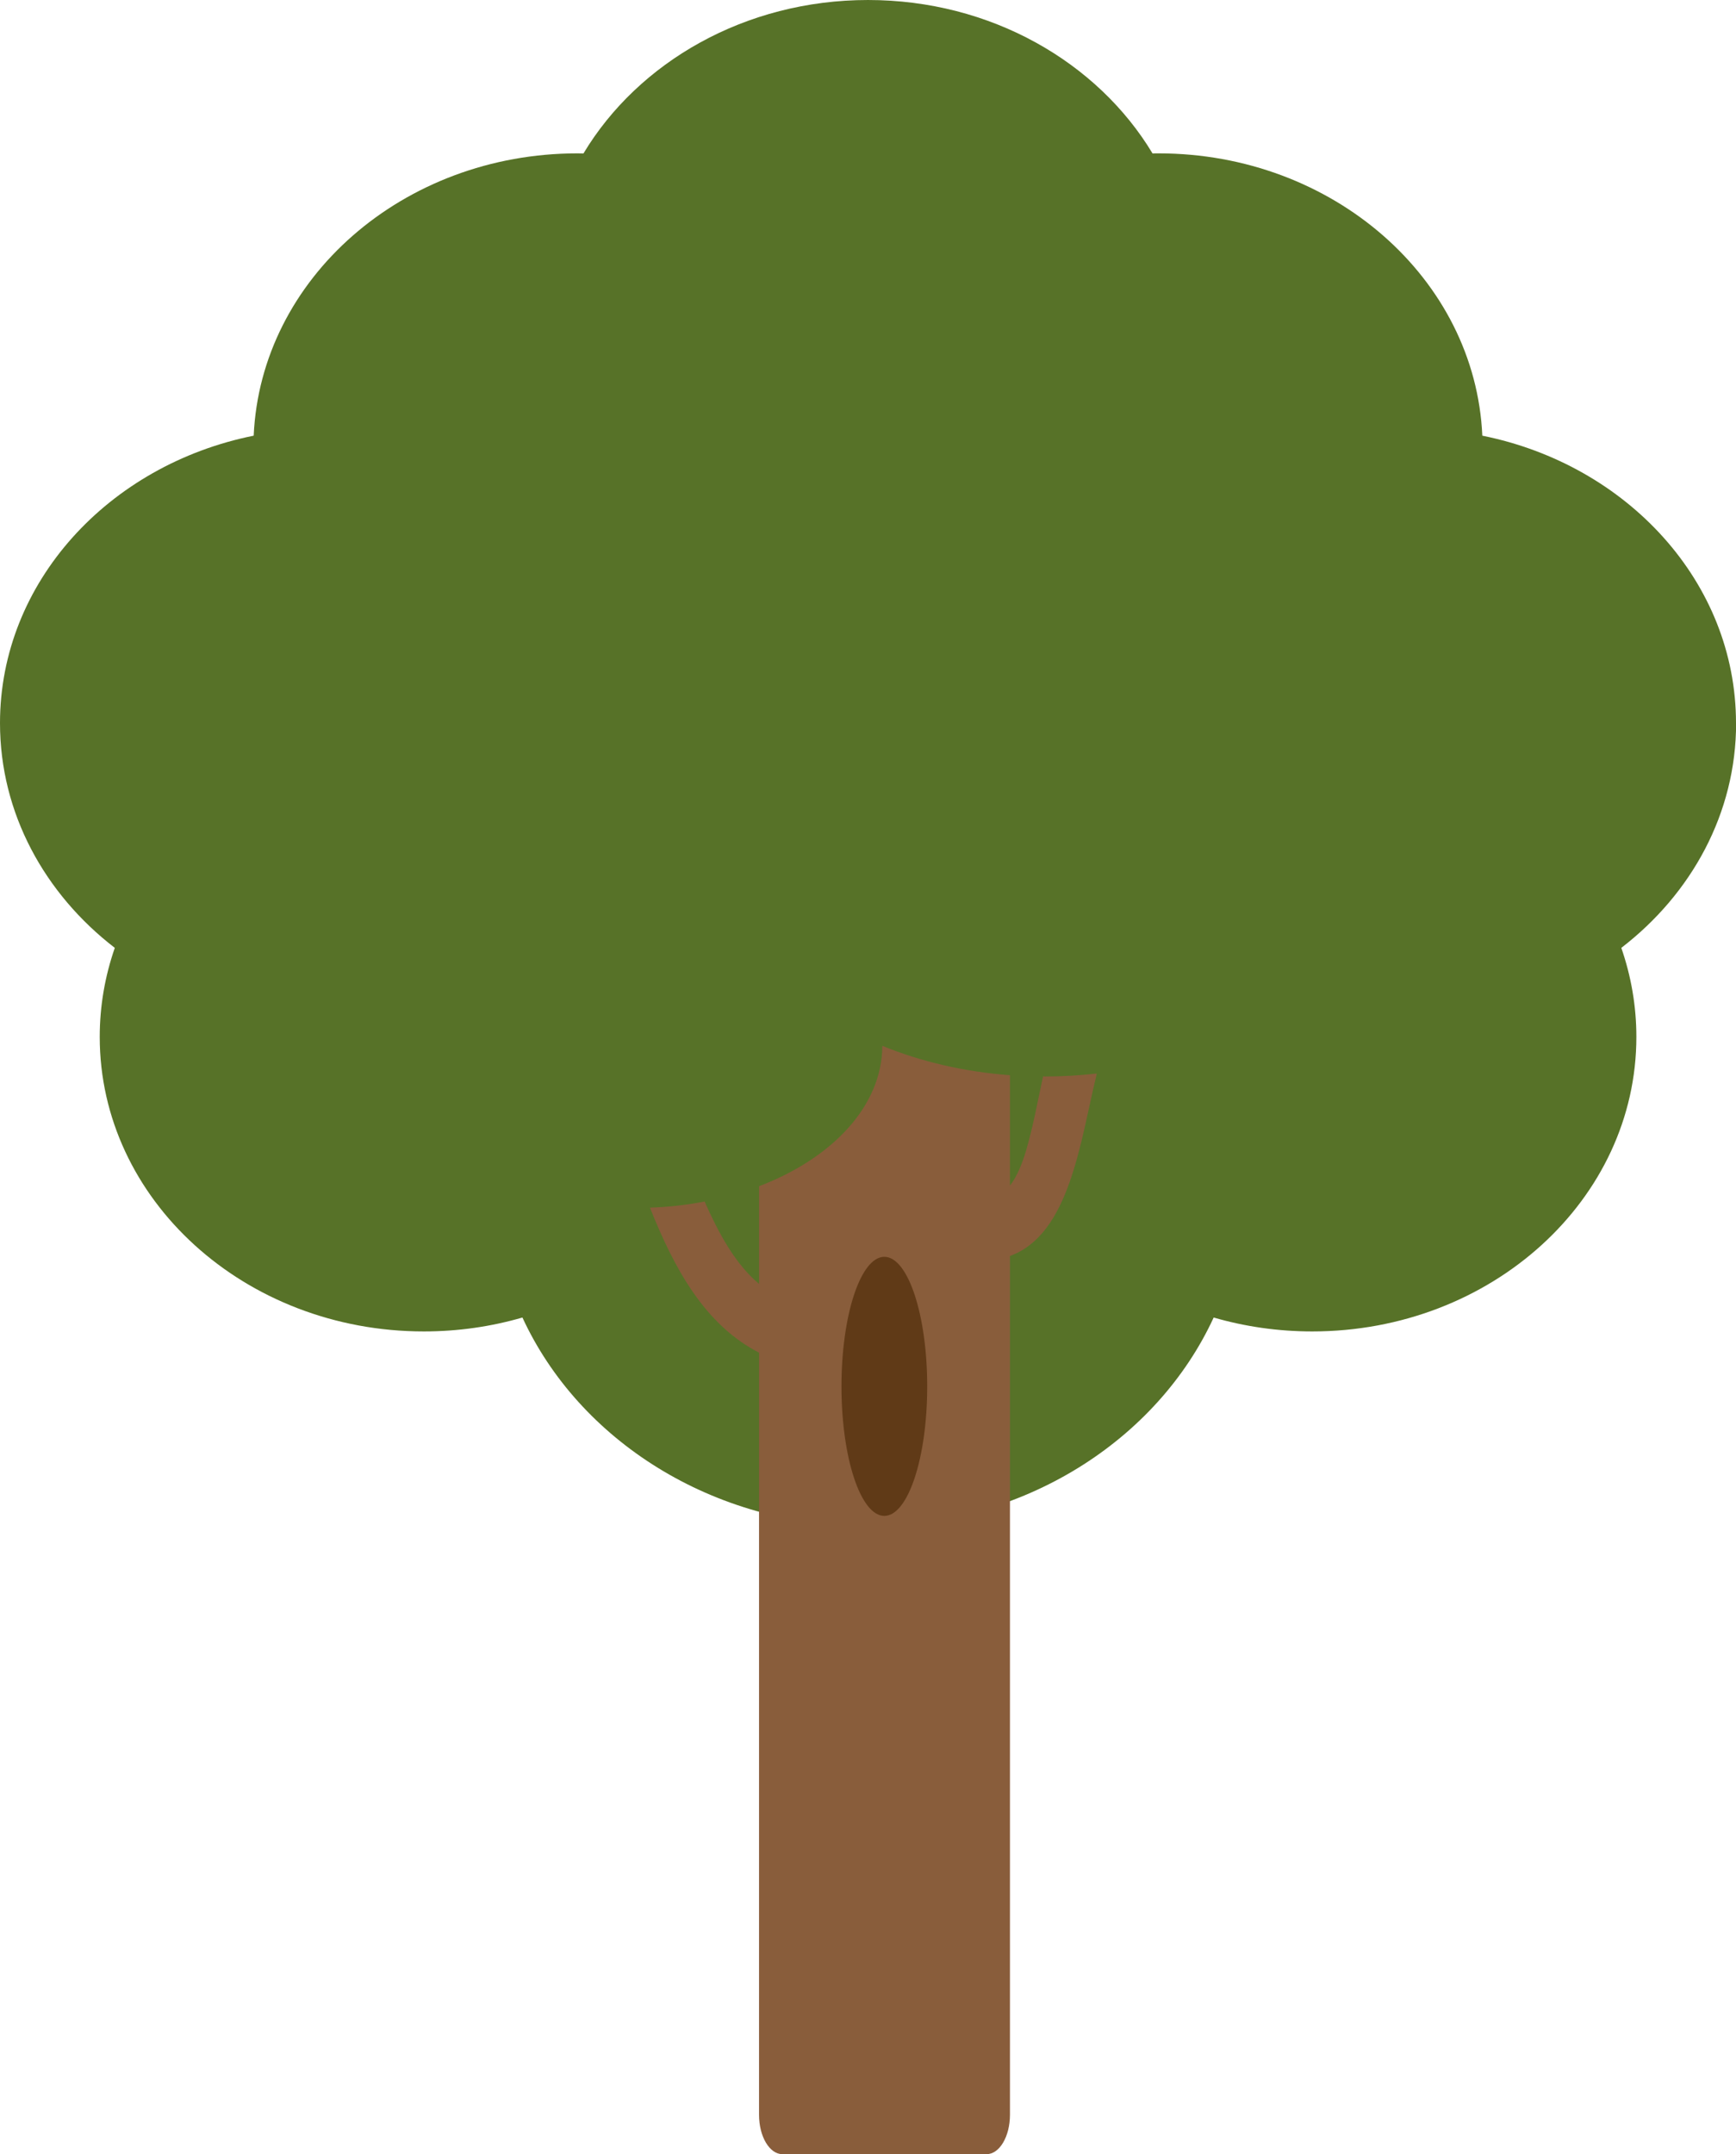 <?xml version="1.0" encoding="UTF-8"?>
<svg id="Layer_2" data-name="Layer 2" xmlns="http://www.w3.org/2000/svg" viewBox="0 0 163.62 202.97">
  <defs>
    <style>
      .cls-1 {
        fill: #577228;
      }

      .cls-2 {
        fill: #603a17;
      }

      .cls-3 {
        fill: #895d3b;
      }
    </style>
  </defs>
  <g id="Trees">
    <g id="tree4">
      <path class="cls-1" d="M163.62,68.13c0-13.25-10.23-24.33-23.91-27.08-.66-14.79-14.07-26.6-30.52-26.6-.19,0-.37,0-.56.01-5.18-8.61-15.25-14.46-26.82-14.46s-21.64,5.84-26.82,14.46c-.19,0-.37-.01-.56-.01-16.45,0-29.86,11.81-30.52,26.6C10.23,43.8,0,54.88,0,68.13c0,8.49,4.21,16.09,10.82,21.18-.92,2.65-1.42,5.46-1.42,8.39,0,15.32,13.68,27.75,30.55,27.75,3.24,0,6.36-.46,9.29-1.31,5.33,11.56,17.91,19.68,32.58,19.68s27.24-8.12,32.57-19.68c2.93.85,6.05,1.31,9.29,1.31,16.87,0,30.55-12.42,30.55-27.75,0-2.92-.5-5.74-1.42-8.39,6.62-5.09,10.82-12.69,10.82-21.18Z"/>
      <path class="cls-3" d="M98.45,101.42s-.1,0-.14,0c-.51,2.34-.93,4.7-1.6,6.99-.35,1.16-.82,2.4-1.52,3.3v-10.4c-4.37-.33-8.45-1.3-12.03-2.77-.02,5.66-4.7,10.59-11.62,13.23v9.2c-2.25-1.87-3.84-4.84-5.13-7.76-1.65.32-3.37.52-5.15.58,2.31,5.8,5.19,11.04,10.28,13.66v71.81c0,2.05.99,3.71,2.2,3.71h19.25c1.21,0,2.2-1.66,2.2-3.71v-80.92c5.63-2.03,6.63-10.81,8.13-16.94.02-.09.04-.17.05-.25-1.6.18-3.23.28-4.91.28Z"/>
      <path class="cls-2" d="M87.39,130.63c0,6.74-1.81,12.2-4.04,12.2s-4.04-5.46-4.04-12.2,1.81-12.21,4.04-12.21,4.04,5.47,4.04,12.21Z"/>
    </g>
  </g>
</svg>